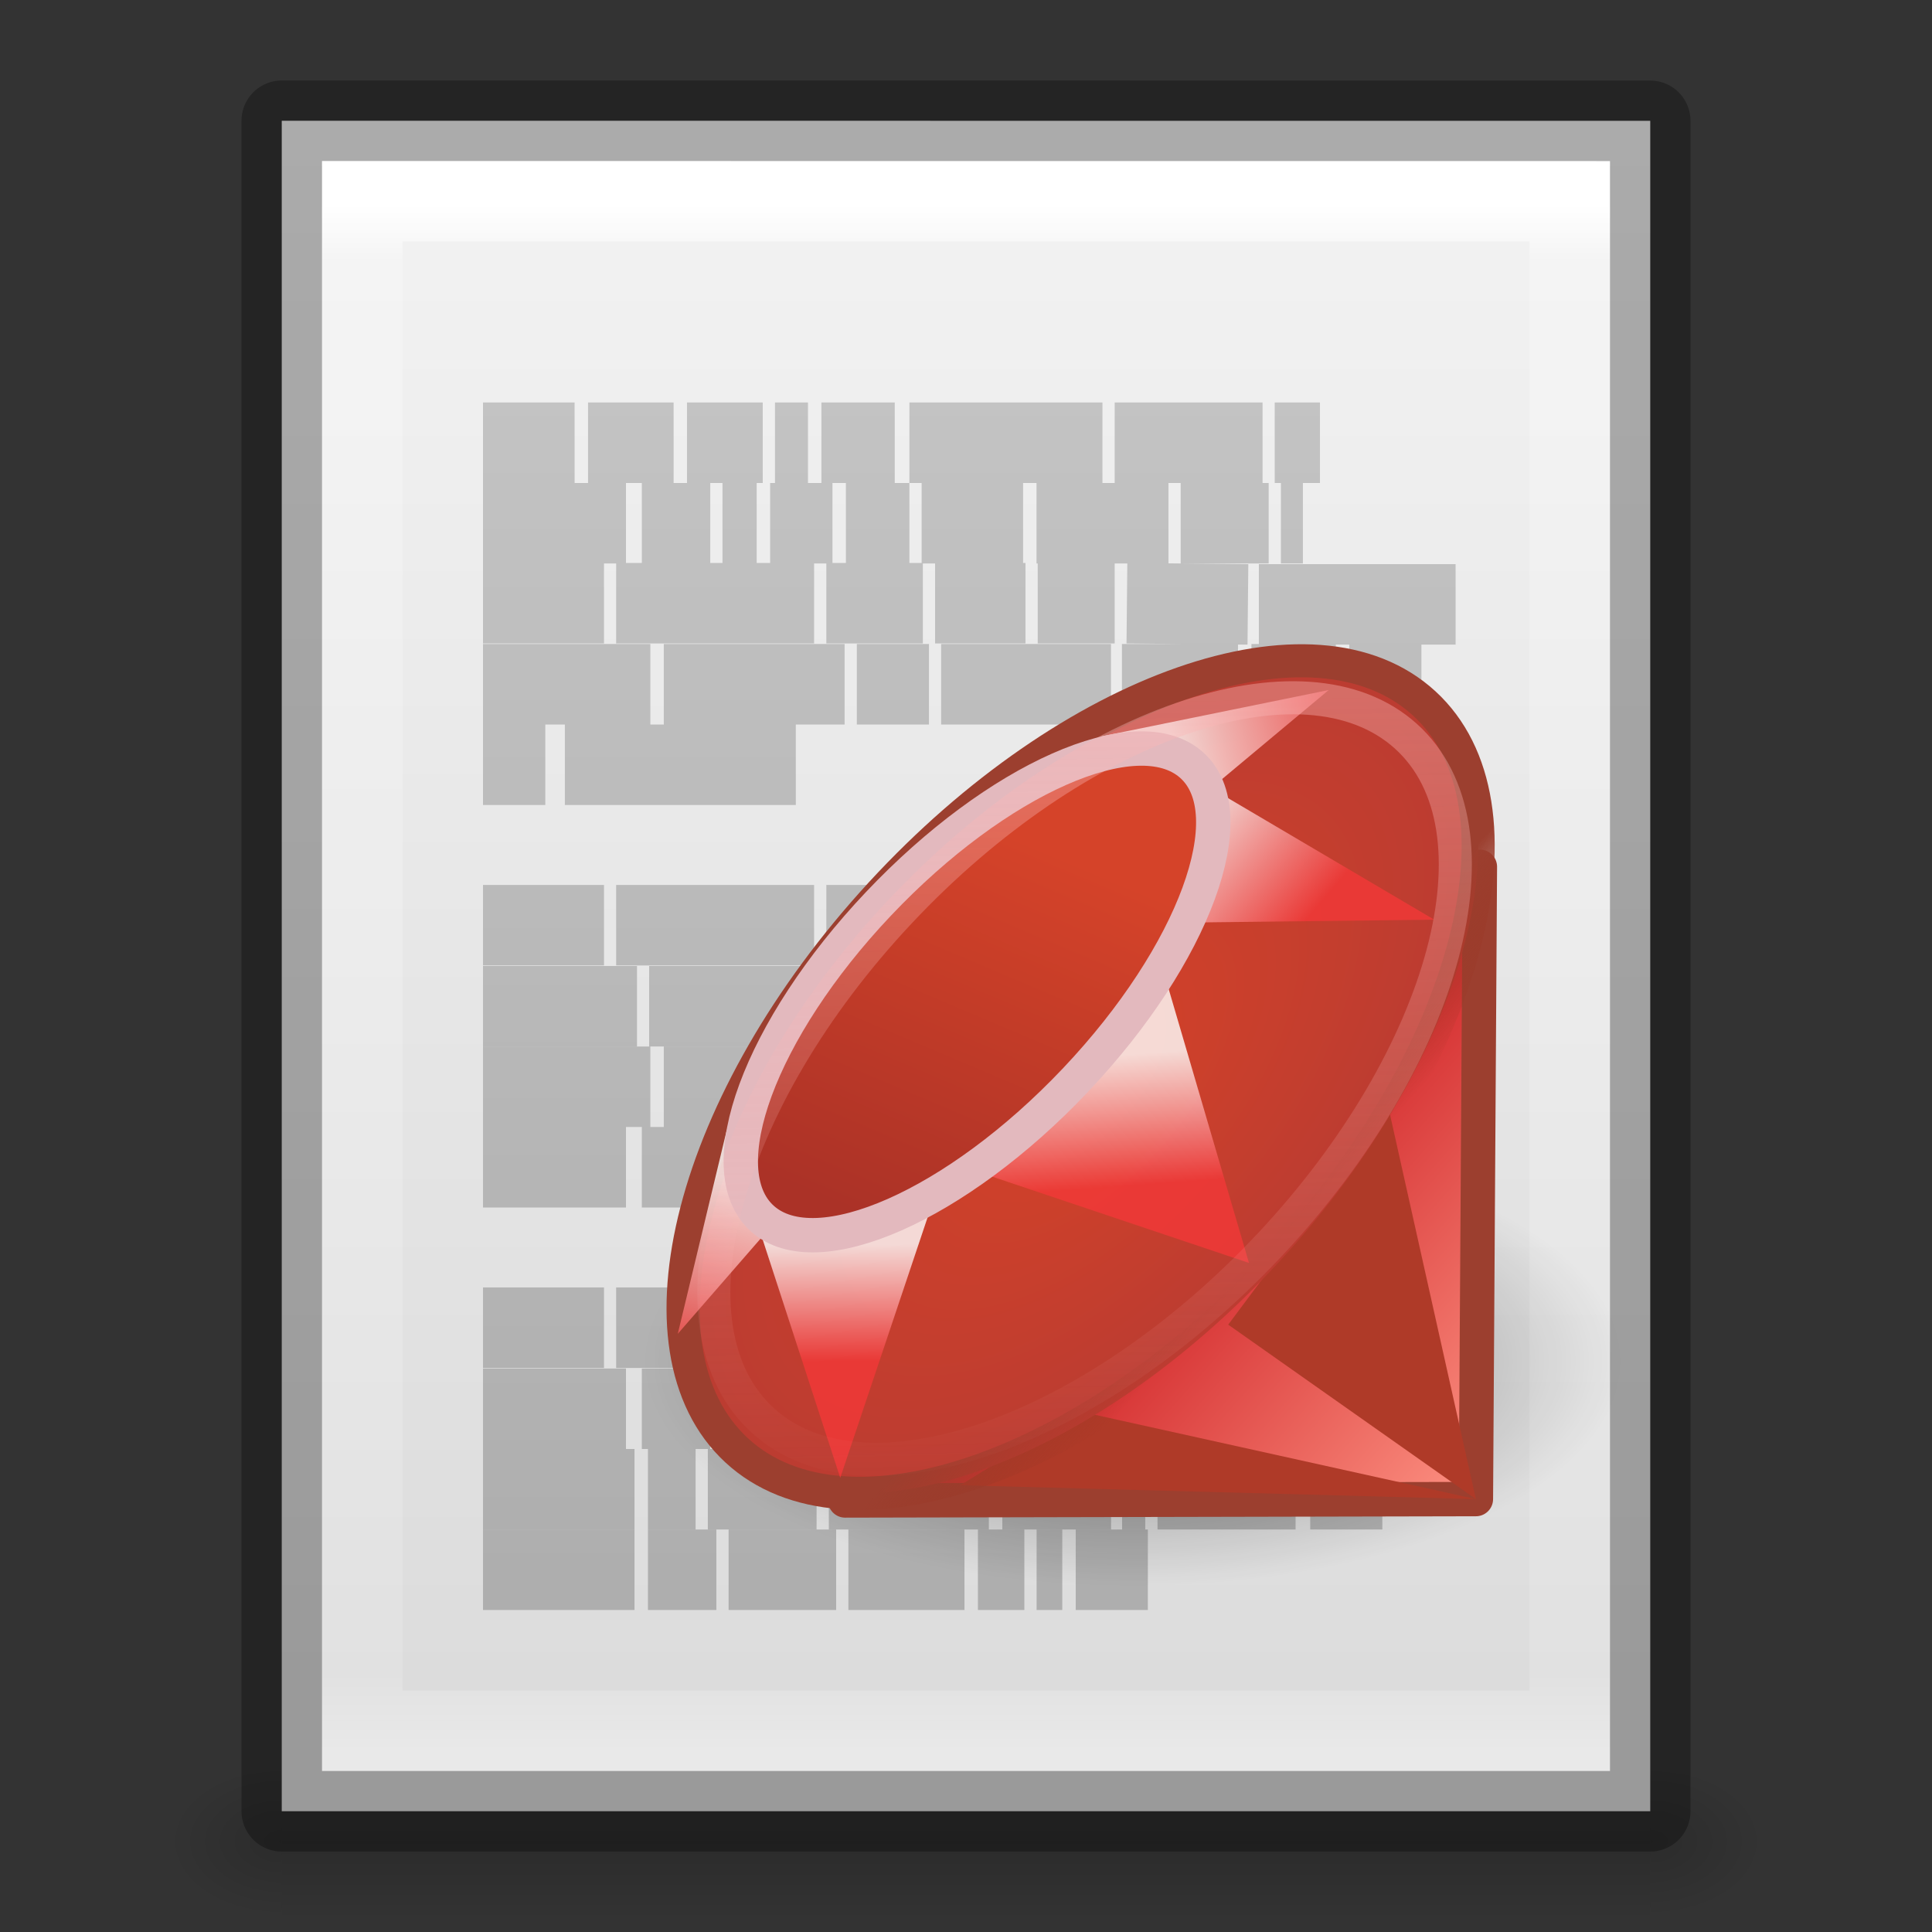 <?xml version="1.0" encoding="UTF-8" standalone="no"?>
<svg
   xmlns:dc="http://purl.org/dc/elements/1.1/"
   xmlns:cc="http://creativecommons.org/ns#"
   xmlns:rdf="http://www.w3.org/1999/02/22-rdf-syntax-ns#"
   xmlns:svg="http://www.w3.org/2000/svg"
   xmlns="http://www.w3.org/2000/svg"
   xmlns:xlink="http://www.w3.org/1999/xlink"
   xmlns:sodipodi="http://sodipodi.sourceforge.net/DTD/sodipodi-0.dtd"
   xmlns:inkscape="http://www.inkscape.org/namespaces/inkscape"
   version="1.1"
   width="24"
   height="24"
   id="svg3085"
   sodipodi:docname="text-x-ruby.svg"
   inkscape:version="1.0.2 (e86c870879, 2021-01-15)">
  <rect width="100%" height="100%" fill="#333333" stroke="none"/>
  <sodipodi:namedview
     pagecolor="#ffffff"
     bordercolor="#666666"
     borderopacity="1"
     objecttolerance="10"
     gridtolerance="10"
     guidetolerance="10"
     inkscape:pageopacity="0"
     inkscape:pageshadow="2"
     inkscape:window-width="1920"
     inkscape:window-height="1030"
     id="namedview37"
     showgrid="false"
     inkscape:zoom="8.2604167"
     inkscape:cx="35.318782"
     inkscape:cy="-2.4750126"
     inkscape:window-x="0"
     inkscape:window-y="0"
     inkscape:window-maximized="1"
     inkscape:current-layer="layer1-1" />
  <defs
     id="defs3087">
    <linearGradient
       x1="22.004"
       y1="47.813"
       x2="22.004"
       y2="3.364"
       id="linearGradient3031"
       xlink:href="#linearGradient3104-5"
       gradientUnits="userSpaceOnUse"
       gradientTransform="matrix(0.486,0,0,0.477,-0.306,-8.327)" />
    <linearGradient
       id="linearGradient3104-5">
      <stop
         id="stop3106-2"
         style="stop-color:#aaaaaa;stop-opacity:1"
         offset="0" />
      <stop
         id="stop3108-5"
         style="stop-color:#c8c8c8;stop-opacity:1"
         offset="1" />
    </linearGradient>
    <linearGradient
       x1="24"
       y1="5.564"
       x2="24"
       y2="43"
       id="linearGradient3013"
       xlink:href="#linearGradient3977"
       gradientUnits="userSpaceOnUse"
       gradientTransform="matrix(0.405,0,0,0.514,2.27,-8.324)" />
    <linearGradient
       id="linearGradient3977">
      <stop
         id="stop3979"
         style="stop-color:#ffffff;stop-opacity:1"
         offset="0" />
      <stop
         id="stop3981"
         style="stop-color:#ffffff;stop-opacity:0.235"
         offset="0.036" />
      <stop
         id="stop3983"
         style="stop-color:#ffffff;stop-opacity:0.157"
         offset="0.951" />
      <stop
         id="stop3985"
         style="stop-color:#ffffff;stop-opacity:0.392"
         offset="1" />
    </linearGradient>
    <linearGradient
       x1="25.132"
       y1="0.985"
       x2="25.132"
       y2="47.013"
       id="linearGradient3016"
       xlink:href="#linearGradient3600-4"
       gradientUnits="userSpaceOnUse"
       gradientTransform="matrix(0.486,0,0,0.456,0.343,-7.651)" />
    <linearGradient
       id="linearGradient3600-4">
      <stop
         id="stop3602-7"
         style="stop-color:#f4f4f4;stop-opacity:1"
         offset="0" />
      <stop
         id="stop3604-6"
         style="stop-color:#dbdbdb;stop-opacity:1"
         offset="1" />
    </linearGradient>
    <radialGradient
       cx="605.714"
       cy="486.648"
       r="117.143"
       fx="605.714"
       fy="486.648"
       id="radialGradient3021"
       xlink:href="#linearGradient5060"
       gradientUnits="userSpaceOnUse"
       gradientTransform="matrix(0.012,0,0,0.008,13.239,10.981)" />
    <linearGradient
       id="linearGradient5060">
      <stop
         id="stop5062"
         style="stop-color:#000000;stop-opacity:1"
         offset="0" />
      <stop
         id="stop5064"
         style="stop-color:#000000;stop-opacity:0"
         offset="1" />
    </linearGradient>
    <radialGradient
       cx="605.714"
       cy="486.648"
       r="117.143"
       fx="605.714"
       fy="486.648"
       id="radialGradient3024"
       xlink:href="#linearGradient5060"
       gradientUnits="userSpaceOnUse"
       gradientTransform="matrix(-0.012,0,0,0.008,10.761,10.981)" />
    <linearGradient
       id="linearGradient5048">
      <stop
         id="stop5050"
         style="stop-color:#000000;stop-opacity:0"
         offset="0" />
      <stop
         id="stop5056"
         style="stop-color:#000000;stop-opacity:1"
         offset="0.5" />
      <stop
         id="stop5052"
         style="stop-color:#000000;stop-opacity:0"
         offset="1" />
    </linearGradient>
    <linearGradient
       x1="302.857"
       y1="366.648"
       x2="302.857"
       y2="609.505"
       id="linearGradient3083"
       xlink:href="#linearGradient5048"
       gradientUnits="userSpaceOnUse"
       gradientTransform="matrix(0.035,0,0,0.008,-0.725,10.981)" />
    <radialGradient
       r="12.289"
       fy="63.965"
       fx="15.116"
       cy="63.965"
       cx="15.116"
       gradientTransform="matrix(0.948,0,0,0.436,-37.855,2.59)"
       gradientUnits="userSpaceOnUse"
       id="radialGradient3210"
       xlink:href="#linearGradient5060" />
    <linearGradient
       xlink:href="#linearGradient5134-621"
       id="linearGradient3117"
       gradientUnits="userSpaceOnUse"
       gradientTransform="matrix(0.818,0.022,-0.022,0.818,-43.26,5.99)"
       x1="27.041"
       y1="26.33"
       x2="35"
       y2="33" />
    <linearGradient
       id="linearGradient5134-621">
      <stop
         id="stop5857"
         style="stop-color:#d63233;stop-opacity:1"
         offset="0" />
      <stop
         id="stop5859"
         style="stop-color:#fd9283;stop-opacity:1"
         offset="1" />
    </linearGradient>
    <radialGradient
       xlink:href="#linearGradient5150-349"
       id="radialGradient3111"
       gradientUnits="userSpaceOnUse"
       gradientTransform="matrix(0.654,0.597,-1.129,1.242,-50.183,-71.449)"
       cx="93.541"
       cy="31.685"
       fx="93.541"
       fy="31.685"
       r="6.85" />
    <linearGradient
       id="linearGradient5150-349">
      <stop
         id="stop5371"
         style="stop-color:#d44228;stop-opacity:1"
         offset="0" />
      <stop
         id="stop5373"
         style="stop-color:#bc3c31;stop-opacity:1"
         offset="1" />
    </linearGradient>
    <linearGradient
       xlink:href="#linearGradient3626-304-761-759-275"
       id="linearGradient3113"
       gradientUnits="userSpaceOnUse"
       gradientTransform="matrix(0.733,0.678,-0.704,0.763,-71.007,-63.917)"
       x1="96.715"
       y1="34.202"
       x2="99.67"
       y2="34.206" />
    <linearGradient
       id="linearGradient3626-304-761-759-275">
      <stop
         id="stop5377"
         style="stop-color:#9c3f2f;stop-opacity:1"
         offset="0" />
      <stop
         id="stop5379"
         style="stop-color:#9a3422;stop-opacity:0"
         offset="1" />
    </linearGradient>
    <linearGradient
       xlink:href="#linearGradient13503-332-487-296"
       id="linearGradient3108"
       gradientUnits="userSpaceOnUse"
       gradientTransform="matrix(0.889,-0.01,0.01,0.889,-106.569,-2.736)"
       x1="83.625"
       y1="38.323"
       x2="83.625"
       y2="35.208" />
    <linearGradient
       id="linearGradient13503-332-487-296">
      <stop
         id="stop4805"
         style="stop-color:#f33838;stop-opacity:1"
         offset="0" />
      <stop
         id="stop4807"
         style="stop-color:#ffffff;stop-opacity:1"
         offset="1" />
    </linearGradient>
    <linearGradient
       xlink:href="#linearGradient13503-332-487-296"
       id="linearGradient3105"
       gradientUnits="userSpaceOnUse"
       gradientTransform="matrix(0.889,-0.01,0.01,0.889,-106.569,-2.736)"
       x1="92.25"
       y1="33.755"
       x2="92.031"
       y2="30.258" />
    <linearGradient
       xlink:href="#linearGradient13503-332-487-296"
       id="linearGradient3101"
       gradientUnits="userSpaceOnUse"
       gradientTransform="matrix(0.889,-0.01,0.01,0.889,-106.569,-2.736)"
       x1="97.281"
       y1="27.188"
       x2="94.156"
       y2="24.438" />
    <linearGradient
       xlink:href="#linearGradient13503-332-487-296"
       id="linearGradient3098"
       gradientUnits="userSpaceOnUse"
       gradientTransform="matrix(0.889,-0.01,0.01,0.889,-102.603,32.802)"
       x1="95.631"
       y1="-19.534"
       x2="90.218"
       y2="-18.141" />
    <linearGradient
       xlink:href="#linearGradient13503-332-487-296"
       id="linearGradient3095"
       gradientUnits="userSpaceOnUse"
       gradientTransform="matrix(0.889,-0.01,0.01,0.889,-115.133,45.566)"
       x1="91.252"
       y1="-15.592"
       x2="92.604"
       y2="-20.793" />
    <linearGradient
       xlink:href="#linearGradient13645-430-425-17"
       id="linearGradient3092"
       gradientUnits="userSpaceOnUse"
       gradientTransform="matrix(0.451,0.406,-0.439,0.464,-55.528,-31.014)"
       x1="93.696"
       y1="41.635"
       x2="88.84"
       y2="26.961" />
    <linearGradient
       id="linearGradient13645-430-425-17">
      <stop
         id="stop4823"
         style="stop-color:#ab3227;stop-opacity:1"
         offset="0" />
      <stop
         id="stop4825"
         style="stop-color:#d54329;stop-opacity:1"
         offset="1" />
    </linearGradient>
    <linearGradient
       xlink:href="#linearGradient5142"
       id="linearGradient3089"
       gradientUnits="userSpaceOnUse"
       gradientTransform="matrix(0.678,0.616,-0.658,0.7,-67.285,-56.004)"
       x1="91.248"
       y1="20.597"
       x2="105.098"
       y2="35.663" />
    <linearGradient
       id="linearGradient5142">
      <stop
         id="stop5144"
         style="stop-color:#fbb6b6;stop-opacity:1"
         offset="0" />
      <stop
         id="stop5146"
         style="stop-color:#fbb6b6;stop-opacity:0"
         offset="1" />
    </linearGradient>
  </defs>
  <g
     transform="translate(0,8)"
     id="layer1">
    <rect
       width="17"
       height="2"
       x="3.5"
       y="14"
       id="rect2879"
       style="opacity:0.15;fill:url(#linearGradient3083);fill-opacity:1;fill-rule:nonzero;stroke:none;stroke-width:1;marker:none;visibility:visible;display:inline;overflow:visible" />
    <path
       d="m 3.5,14 c 0,0 0,2 0,2 C 2.88,16.004 2,15.552 2,15 2,14.448 2.692,14 3.5,14 z"
       id="path2881"
       style="opacity:0.15;fill:url(#radialGradient3024);fill-opacity:1;fill-rule:nonzero;stroke:none;stroke-width:1;marker:none;visibility:visible;display:inline;overflow:visible" />
    <path
       d="m 20.5,14 c 0,0 0,2 0,2 0.62,0.004 1.5,-0.448 1.5,-1 0,-0.552 -0.692,-1 -1.5,-1 z"
       id="path2883"
       style="opacity:0.15;fill:url(#radialGradient3021);fill-opacity:1;fill-rule:nonzero;stroke:none;stroke-width:1;marker:none;visibility:visible;display:inline;overflow:visible" />
    <path
       d="m 3.5,-6.5 c 3.896,0 17,0.001 17,0.001 l 2.1e-5,20.999 c 0,0 -11.333,0 -17,0 0,-7 0,-14 0,-21 z"
       id="path4160-3"
       style="fill:url(#linearGradient3016);fill-opacity:1;stroke:none;display:inline" />
    <path
       d="m 19.5,13.5 -15,0 0,-19 L 19.5,-5.5 z"
       id="rect6741-1"
       style="fill:none;stroke:url(#linearGradient3013);stroke-width:1;stroke-linecap:round;stroke-linejoin:miter;stroke-miterlimit:4;stroke-opacity:1;stroke-dasharray:none;stroke-dashoffset:0" />
    <path
       d="m 3.5,-6.5 c 3.896,0 17,0.001 17,0.001 l 2.1e-5,20.999 c 0,0 -11.333,0 -17,0 0,-7 0,-14 0,-21 z"
       id="path4160-3-1"
       style="opacity:0.3;fill:none;stroke:#000000;stroke-width:1;stroke-linecap:butt;stroke-linejoin:round;stroke-miterlimit:4;stroke-opacity:1;stroke-dasharray:none;stroke-dashoffset:0;display:inline" />
    <path
       d="m 6,-2.5 1.138,0 z m 1.305,0 1.063,0 z m 1.229,0 0.941,0 z m 1.093,0 0.41,0 z m 0.577,0 0.911,0 z m 1.093,0 2.398,0 z m 2.55,0 1.837,0 z m 1.988,0 0.562,0 z M 6,-1.5 l 1.776,0 z m 1.973,0 0.85,0 z m 1.002,0 0.425,0 z m 0.592,0 0.774,0 z m 0.941,0 0.789,0 z m 0.941,0 1.26,0 z m 1.427,0 1.639,0 z m 1.791,0 1.093,0 z m 1.245,0 0.273,0 z M 6,-0.507 l 1.503,0 z m 1.654,0 2.459,0 z m 2.611,0 1.199,0 z m 1.351,0 1.123,0 z m 1.275,0 0.956,0 z m 1.108,0 1.503,0.015 z m 1.639,0.015 2.444,0 z M 6,0.5 l 2.079,0 z m 2.246,0 2.246,0 z m 2.398,0 0.896,0 z m 1.047,0 2.11,0 z m 2.246,0 1.442,0 z m 1.609,0 0.577,0 z m 0.729,0 0.319,0 z m 0.486,0 0.896,0 z M 6,1.5 l 0.774,0 z m 1.017,0 2.869,0 z M 6,3.493 l 1.503,0 z m 1.654,0 2.459,0 z m 2.611,0 1.199,0 z m 1.351,0 1.123,0 z m 1.275,0 0.956,0 z m 1.108,0 1.503,0.015 z m 1.639,0.015 2.444,0 z M 6,4.5 l 1.913,0 z m 2.064,0 2.049,0 z m 2.201,0 0.789,0 z m 0.941,0 1.928,0 z m 2.079,0 2.429,0 z m 2.596,0 0.896,0 z M 6,5.5 l 2.079,0 z m 2.246,0 2.246,0 z m 2.398,0 0.896,0 z m 1.047,0 2.11,0 z m 2.246,0 1.442,0 z m 1.609,0 0.577,0 z m 0.729,0 0.319,0 z m 0.486,0 0.896,0 z M 6,6.5 l 1.776,0 z m 1.973,0 0.85,0 z m 1.002,0 0.425,0 z m 0.592,0 0.774,0 z m 0.941,0 0.789,0 z m 0.941,0 1.26,0 z m 1.427,0 1.639,0 z m 1.791,0 1.093,0 z m 1.245,0 0.273,0 z M 6,8.493 l 1.503,0 z m 1.654,0 2.459,0 z m 2.611,0 1.199,0 z m 1.351,0 1.123,0 z m 1.275,0 0.956,0 z m 1.108,0 1.503,0.015 z m 1.639,0.015 2.444,0 z M 6,9.5 l 1.776,0 z m 1.973,0 0.85,0 z m 1.002,0 0.425,0 z m 0.592,0 0.774,0 z m 0.941,0 0.789,0 z m 0.941,0 1.26,0 z m 1.427,0 1.639,0 z m 1.791,0 1.093,0 z m 1.245,0 0.273,0 z M 6,10.5 l 1.882,0 z m 2.049,0 0.592,0 z m 0.744,0 1.351,0 z m 1.503,0 1.988,0 z m 2.155,0 1.351,0 z m 1.488,0 0.288,0 z m 0.44,0 1.715,0 z m 1.897,0 0.896,0 z M 6,11.5 l 1.882,0 z m 2.049,0 0.85,0 z m 1.002,0 1.336,0 z m 1.488,0 1.442,0 z m 1.609,0 0.577,0 z m 0.729,0 0.319,0 z m 0.486,0 0.896,0 z"
       id="path3475"
       style="fill:none;stroke:url(#linearGradient3031);stroke-width:1px;stroke-linecap:butt;stroke-linejoin:miter;stroke-opacity:1" />
  </g>
  <g
     id="layer1-1"
     transform="matrix(0.522,0,0,0.522,26.352,1.001)">
    <path
       style="display:inline;opacity:0.429;fill:url(#radialGradient3210);fill-opacity:1;stroke:none;stroke-width:0.818"
       id="path4112"
       d="m -11.881,30.478 c 0.001,2.96 -5.214,5.359 -11.648,5.359 -6.434,0 -11.649,-2.399 -11.648,-5.359 -0.001,-2.96 5.214,-5.359 11.648,-5.359 6.434,0 11.649,2.399 11.648,5.359 z" />
    <path
       style="fill:url(#linearGradient3117);fill-opacity:1;fill-rule:evenodd;stroke:#9c3f2f;stroke-width:0.818px;stroke-linecap:butt;stroke-linejoin:round;stroke-opacity:1"
       id="path16493"
       d="m -15.265,18.71 -0.095,15.047 -15.01,0.033 15.105,-15.08 z" />
    <path
       style="fill:#af3a28;fill-opacity:1;fill-rule:evenodd;stroke:none;stroke-width:0.818"
       id="path16495"
       d="m -15.36,33.758 -2.071,-9.273 -3.823,5.121 z m 0,0 -9.432,-2.088 -2.838,1.757 z" />
    <path
       style="fill:url(#radialGradient3111);fill-opacity:1;fill-rule:nonzero;stroke:url(#linearGradient3113);stroke-width:0.787;stroke-linecap:round;stroke-linejoin:round;stroke-miterlimit:4;stroke-dasharray:none;stroke-dashoffset:0;stroke-opacity:1"
       id="path16499"
       d="m -20.032,28.099 c -4.52,4.902 -10.303,6.915 -12.92,4.498 -2.617,-2.417 -1.078,-8.349 3.438,-13.255 4.516,-4.905 10.301,-6.928 12.925,-4.519 2.624,2.409 1.095,8.338 -3.417,13.248" />
    <path
       style="opacity:0.803;fill:url(#linearGradient3108);fill-opacity:1;fill-rule:evenodd;stroke:none;stroke-width:0.818"
       id="path16503"
       d="m -30.487,33.252 2.527,-7.535 -4.889,0.279 z" />
    <path
       style="opacity:0.803;fill:url(#linearGradient3105);fill-opacity:1;fill-rule:evenodd;stroke:none;stroke-width:0.818"
       id="path16505"
       d="m -20.76,28.137 -2.372,-8.09 -4.828,5.671 z" />
    <path
       style="opacity:0.803;fill:url(#linearGradient3101);fill-opacity:1;fill-rule:evenodd;stroke:none;stroke-width:0.818"
       id="path16507"
       d="m -23.012,16.042 6.661,3.927 -6.838,0.079 z" />
    <path
       style="opacity:0.803;fill:url(#linearGradient3098);fill-opacity:1;fill-rule:evenodd;stroke:none;stroke-width:0.818"
       id="path16509"
       d="m -18.862,14.503 -2.959,2.471 -2.453,-1.367 z" />
    <path
       style="opacity:0.803;fill:url(#linearGradient3095);fill-opacity:1;fill-rule:evenodd;stroke:none;stroke-width:0.818"
       id="path16511"
       d="m -32.29,27.452 -2.063,2.372 1.169,-4.865 z" />
    <path
       style="fill:url(#linearGradient3092);fill-opacity:1;fill-rule:nonzero;stroke:#e3b9be;stroke-width:0.818;stroke-linecap:round;stroke-linejoin:round;stroke-miterlimit:4;stroke-dasharray:none;stroke-dashoffset:0;stroke-opacity:1"
       id="path16513"
       d="m -24.894,23.791 c -2.821,2.977 -6.154,4.45 -7.447,3.291 -1.293,-1.159 -0.056,-4.512 2.764,-7.491 2.819,-2.979 6.154,-4.457 7.451,-3.303 1.297,1.155 0.065,4.505 -2.752,7.486" />
    <path
       style="opacity:0.4;fill:none;stroke:url(#linearGradient3089);stroke-width:0.787;stroke-linecap:round;stroke-linejoin:round;stroke-miterlimit:4;stroke-dasharray:none;stroke-dashoffset:0;stroke-opacity:1"
       id="path3614"
       d="m -20.289,27.729 c -4.225,4.492 -9.612,6.355 -12.035,4.162 -2.423,-2.193 -0.965,-7.613 3.256,-12.109 4.222,-4.496 9.611,-6.367 12.04,-4.181 2.43,2.186 0.981,7.603 -3.237,12.103" />
  </g>
</svg>
